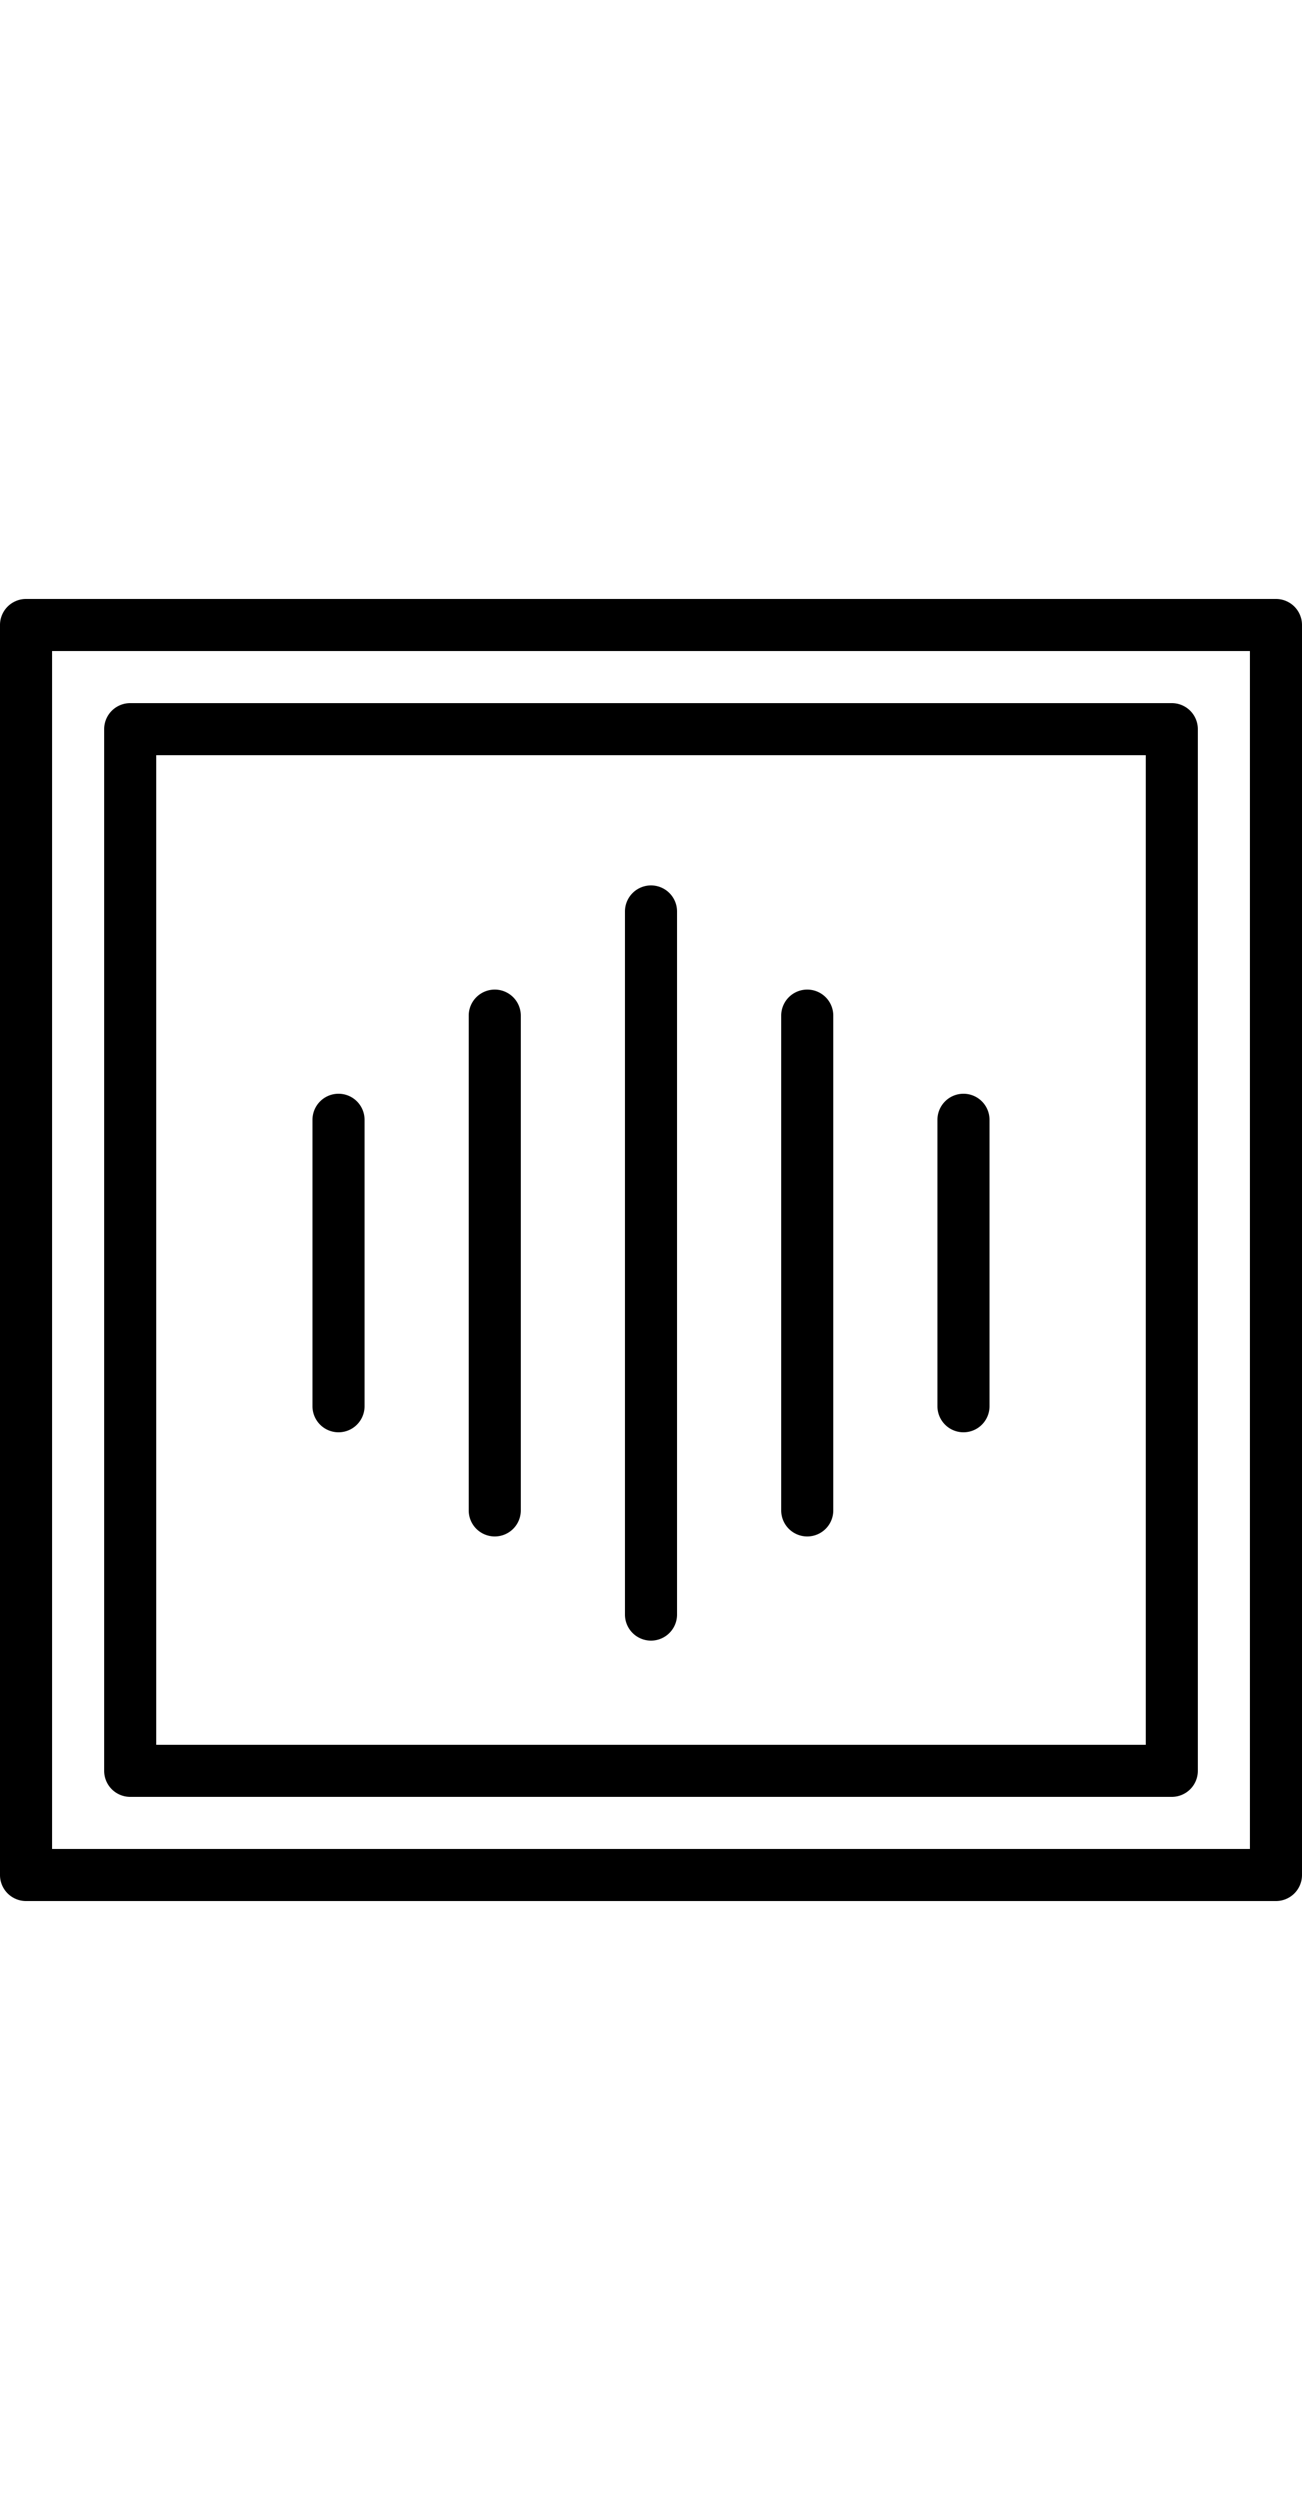 <svg width="50" height="96" xmlns="http://www.w3.org/2000/svg">
    <path d="M49 23a1 1 0 011 1v48a1 1 0 01-1 1H1a1 1 0 01-1-1V24a1 1 0 011-1h48zm-1 2H2v46h46V25zm-3 2a1 1 0 011 1v40a1 1 0 01-1 1H5a1 1 0 01-1-1V28a1 1 0 011-1h40zm-1 2H6v38h38V29zm-19 5a1 1 0 011 1v27a1 1 0 01-2 0V35a1 1 0 011-1zm-6 4a1 1 0 011 1v19a1 1 0 01-2 0V39a1 1 0 011-1zm12 0a1 1 0 011 1v19a1 1 0 01-2 0V39a1 1 0 011-1zm-18 4a1 1 0 011 1v11a1 1 0 01-2 0V43a1 1 0 011-1zm24 0a1 1 0 011 1v11a1 1 0 01-2 0V43a1 1 0 011-1z" fill-rule="evenodd"/>
</svg>
